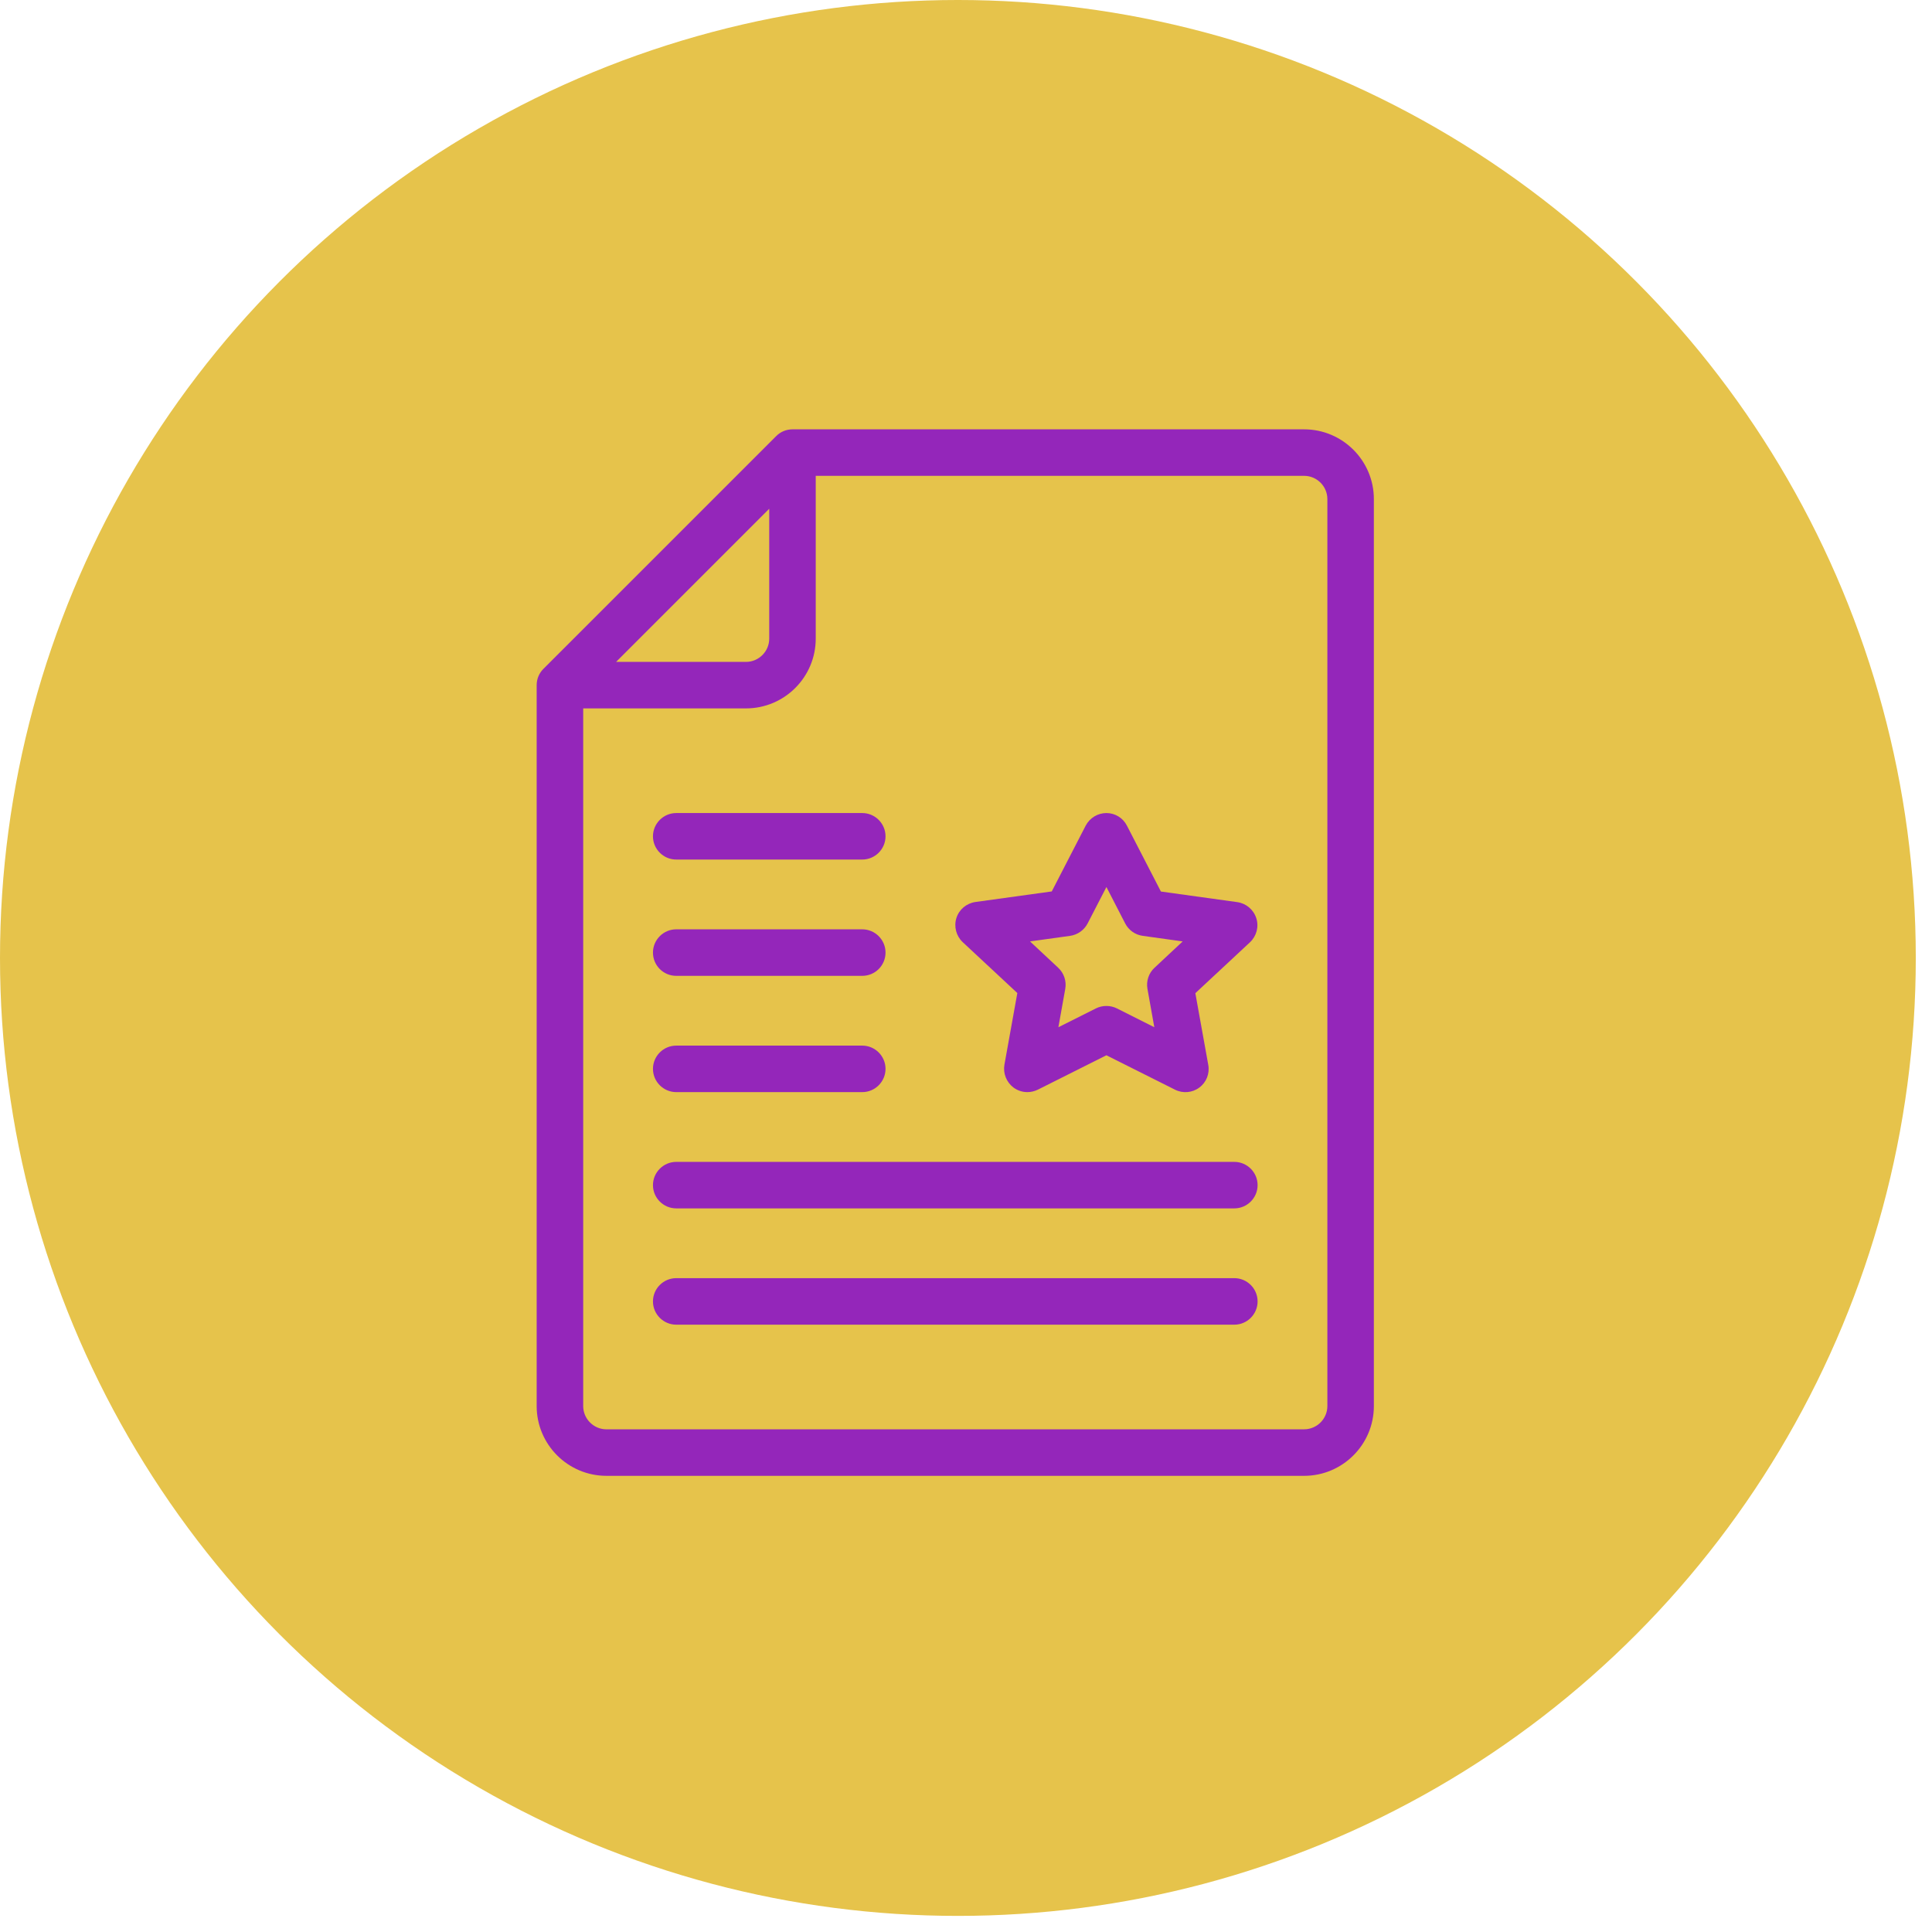 <svg width="72" height="72" viewBox="0 0 72 72" fill="none" xmlns="http://www.w3.org/2000/svg">
<ellipse cx="35.698" cy="35.7" rx="35.698" ry="35.7" fill="#E6C34B"/>
<path d="M48.6 16H29.534C29.304 16 29.083 16.091 28.923 16.256L20.256 24.922C20.091 25.083 20 25.304 20 25.533V52.4C20 53.834 21.166 55 22.6 55H48.6C50.034 55 51.2 53.834 51.2 52.4V18.6C51.2 17.166 50.034 16 48.6 16L48.6 16ZM28.667 18.96V23.8C28.667 24.277 28.277 24.667 27.8 24.667H22.96L28.667 18.96ZM49.467 52.4C49.467 52.876 49.077 53.266 48.6 53.266L22.6 53.267C22.124 53.267 21.734 52.877 21.734 52.4V26.4H27.8C29.234 26.4 30.4 25.235 30.4 23.8V17.733H48.6C49.077 17.733 49.467 18.123 49.467 18.6L49.467 52.4Z" fill="#9426BA"/>
<path d="M46 47.633H25.201C24.724 47.633 24.334 48.023 24.334 48.5C24.334 48.977 24.724 49.367 25.201 49.367H46C46.477 49.367 46.867 48.977 46.867 48.5C46.867 48.023 46.477 47.633 46 47.633H46Z" fill="#9426BA"/>
<path d="M46 43.3H25.201C24.724 43.3 24.334 43.69 24.334 44.167C24.334 44.643 24.724 45.033 25.201 45.033H46C46.477 45.033 46.867 44.643 46.867 44.167C46.867 43.69 46.477 43.3 46 43.3H46Z" fill="#9426BA"/>
<path d="M37.913 37.008L37.432 39.678C37.376 40.002 37.506 40.327 37.766 40.527C37.918 40.64 38.1 40.7 38.286 40.7C38.42 40.7 38.55 40.67 38.676 40.609L41.232 39.327L43.789 40.609C44.079 40.756 44.434 40.726 44.694 40.531C44.959 40.336 45.089 40.007 45.028 39.682L44.547 37.013L46.584 35.115C46.827 34.885 46.922 34.538 46.818 34.217C46.714 33.897 46.441 33.667 46.111 33.62L43.264 33.225L41.999 30.773C41.852 30.482 41.557 30.3 41.233 30.3C40.908 30.3 40.613 30.482 40.461 30.768L39.196 33.221L36.349 33.615C36.019 33.663 35.742 33.893 35.642 34.213C35.543 34.534 35.634 34.881 35.876 35.11L37.913 37.008ZM39.881 34.876C40.158 34.837 40.401 34.664 40.531 34.417L41.233 33.056L41.934 34.417C42.065 34.668 42.307 34.837 42.584 34.876L44.075 35.084L43.027 36.064C42.81 36.263 42.71 36.562 42.762 36.852L43.018 38.282L41.623 37.58C41.501 37.519 41.367 37.489 41.233 37.489C41.098 37.489 40.964 37.519 40.843 37.58L39.443 38.282L39.699 36.852C39.751 36.561 39.651 36.267 39.434 36.063L38.386 35.084L39.881 34.876Z" fill="#9426BA"/>
<path d="M25.201 32.033H32.134C32.611 32.033 33.001 31.643 33.001 31.167C33.001 30.69 32.611 30.3 32.134 30.3H25.201C24.724 30.3 24.334 30.69 24.334 31.167C24.334 31.643 24.724 32.033 25.201 32.033Z" fill="#9426BA"/>
<path d="M25.201 36.367H32.134C32.611 36.367 33.001 35.981 33.001 35.5C33.001 35.023 32.611 34.633 32.134 34.633H25.201C24.724 34.633 24.334 35.023 24.334 35.5C24.334 35.981 24.724 36.367 25.201 36.367Z" fill="#9426BA"/>
<path d="M25.201 40.7H32.134C32.611 40.7 33.001 40.31 33.001 39.833C33.001 39.357 32.611 38.967 32.134 38.967H25.201C24.724 38.967 24.334 39.357 24.334 39.833C24.334 40.31 24.724 40.7 25.201 40.7Z" fill="#9426BA"/>
</svg>
